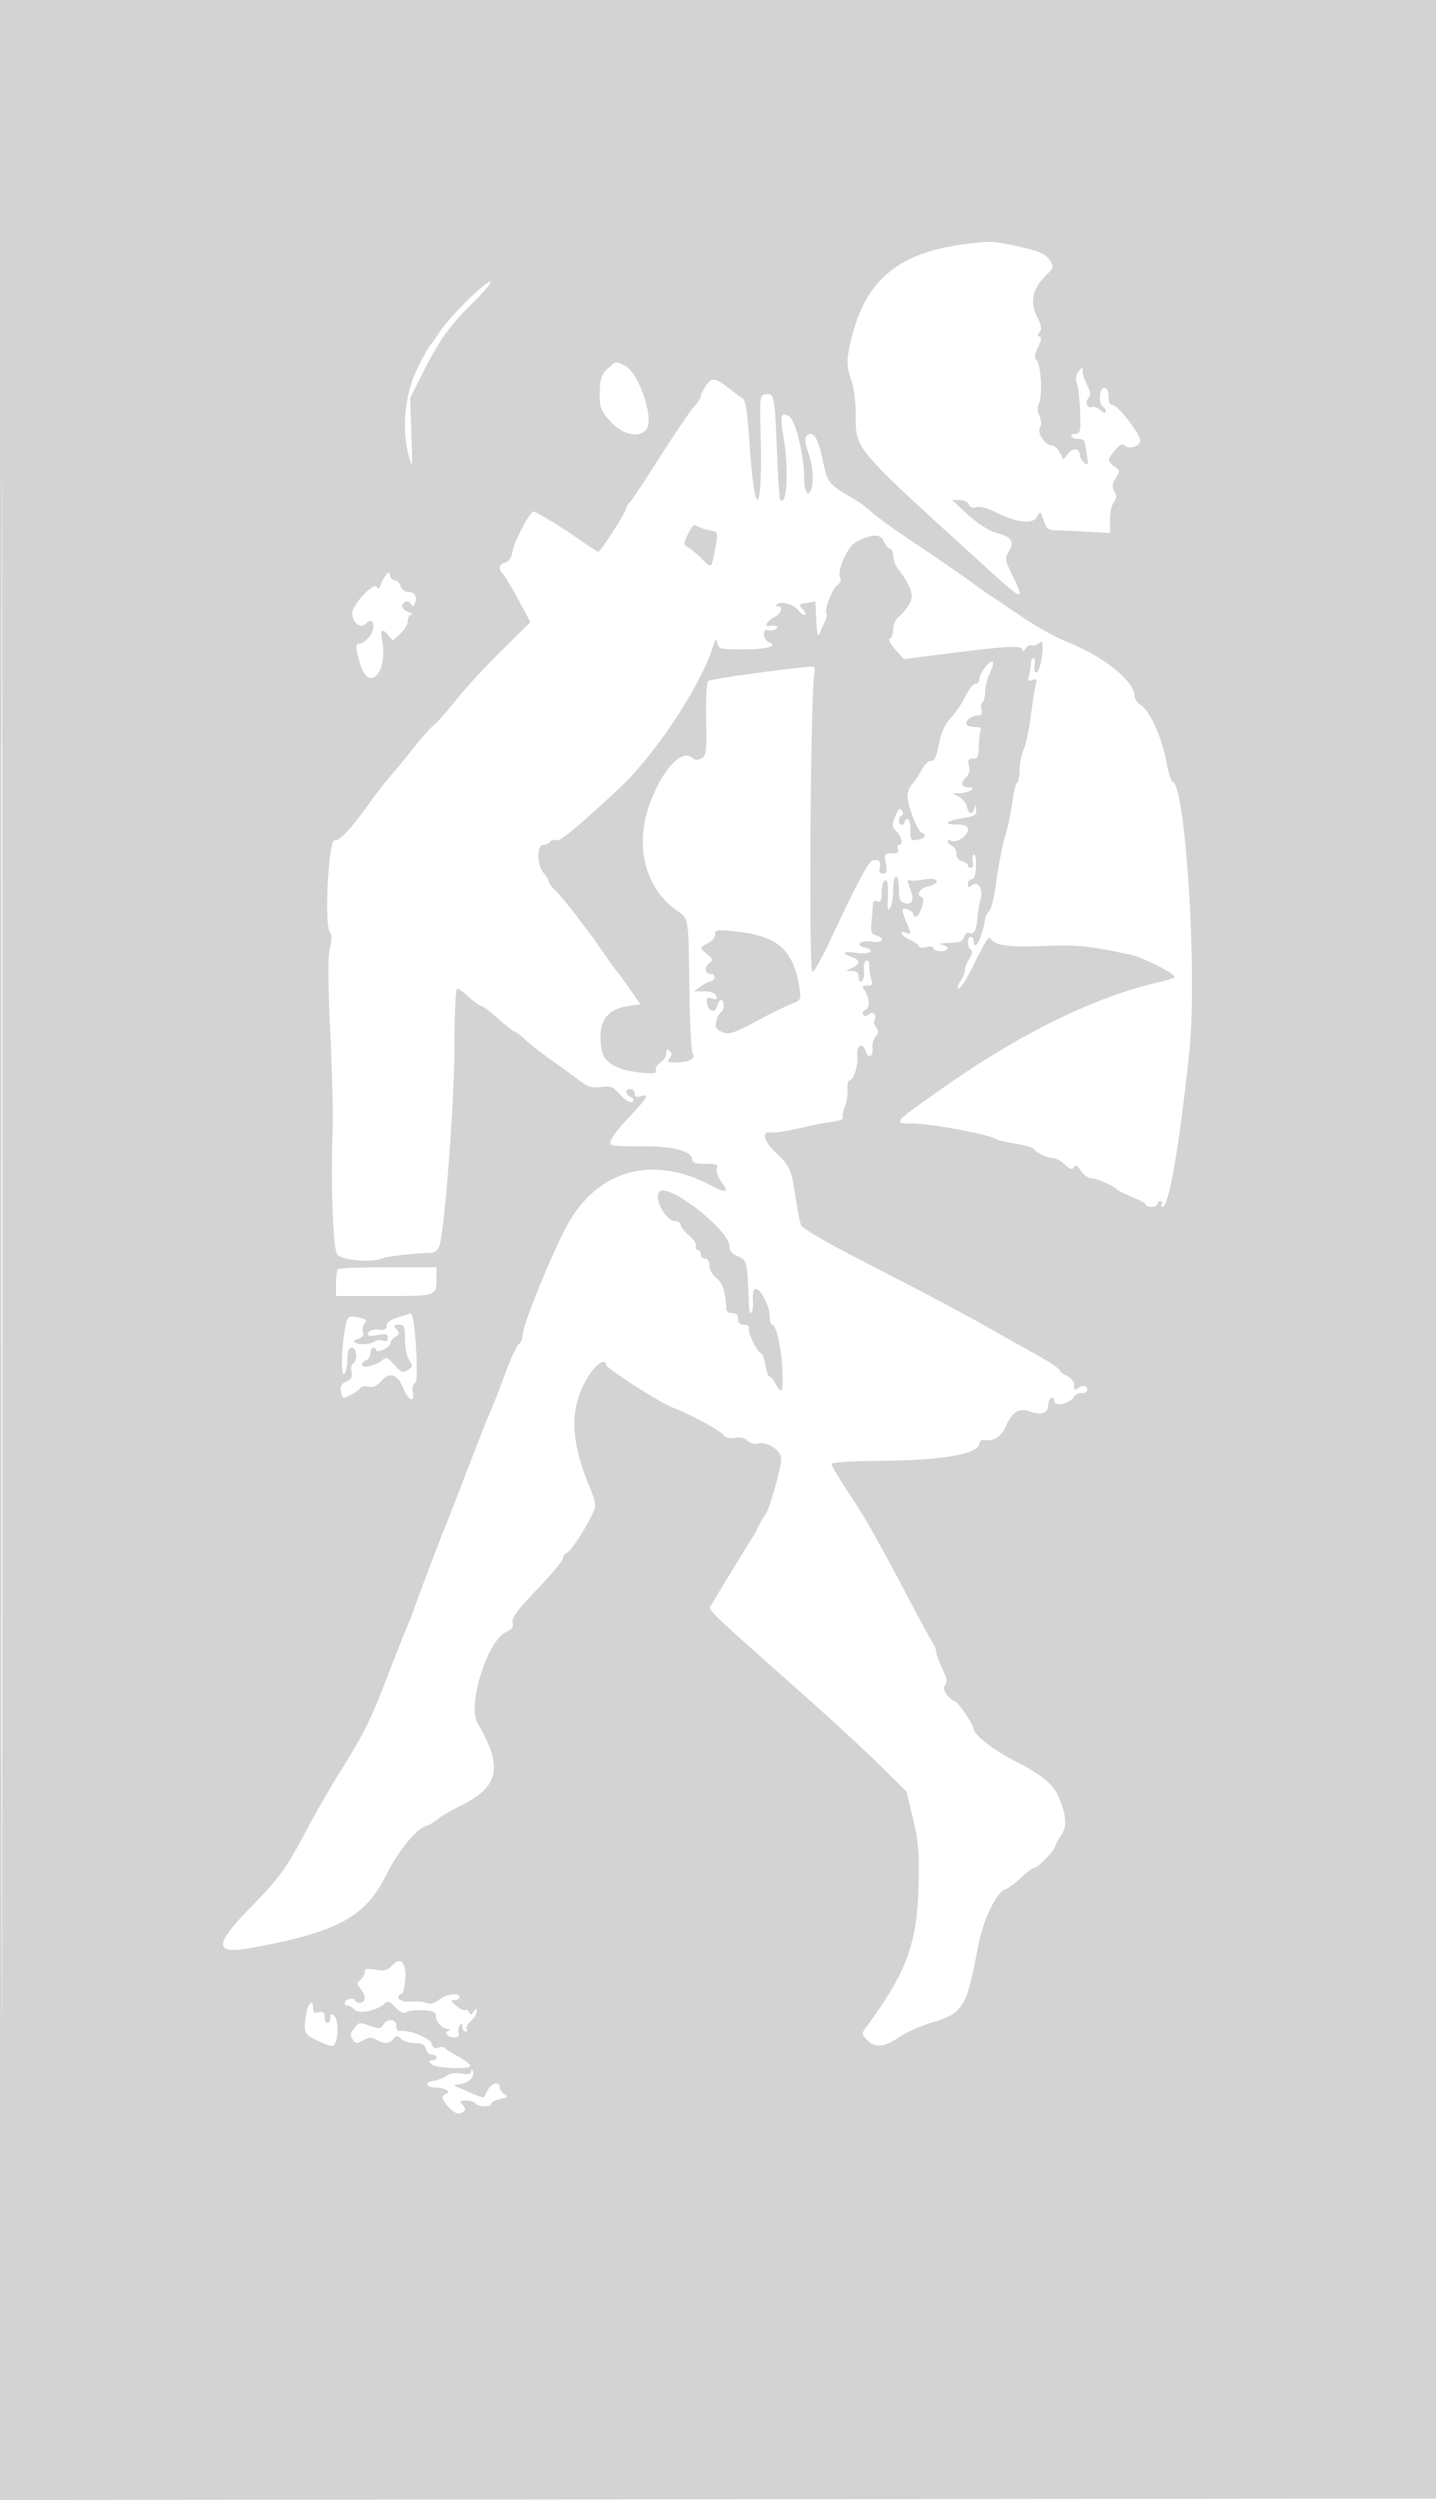<svg xmlns="http://www.w3.org/2000/svg" width="500" height="870"><path d="M0 435.002v435.002l250.25-.252 250.25-.252.251-434.75L501.002 0H0v435.002m.495.498c0 239.25.115 336.976.255 217.168.14-119.807.14-315.557 0-435C.61 98.226.495 196.25.495 435.5M335.388 85.051c-22.04 2.876-33.526 12.177-38.518 31.191-2.235 8.515-2.296 10.991-.399 16.258.793 2.2 1.461 7.307 1.485 11.349.077 12.897-1.697 10.807 45.974 54.151 12.473 11.342 13.048 11.473 8.446 1.937-2.514-5.209-2.555-5.558-.976-8.309 1.855-3.235.724-4.834-4.339-6.135-2.972-.763-7.397-3.774-12.032-8.188L331.558 174h2.614c1.452 0 2.882.697 3.216 1.569.398 1.037 1.276 1.355 2.589.938 1.196-.379 3.885.323 6.755 1.764 7.354 3.693 12.898 4.288 14.367 1.543 1.142-2.132 1.209-2.096 2.291 1.245 1.016 3.135 1.471 3.449 5.113 3.535 2.198.051 7.147.274 10.997.494l7 .401v-4.573c0-2.515.594-5.296 1.319-6.181 1.018-1.239 1.059-2.095.179-3.738-.907-1.695-.801-2.649.517-4.66 1.575-2.403 1.553-2.601-.429-3.989-2.632-1.844-2.611-2.426.204-5.702 1.677-1.952 2.587-2.369 3.4-1.556 1.487 1.487 5.31.18 5.31-1.817 0-2.264-7.774-12.273-9.532-12.273-.964 0-1.468-1.029-1.468-3 0-2-.5-3-1.5-3-1.718 0-2.14 5.486-.5 6.5.55.34 1 1.111 1 1.714 0 .631-.742.45-1.75-.429-.962-.838-2.271-1.334-2.908-1.102-1.731.631-2.682-1.568-1.365-3.155.876-1.056.778-2.1-.414-4.407-.86-1.662-1.577-3.832-1.595-4.821-.03-1.709-.103-1.706-1.436.053-.936 1.236-1.127 2.583-.572 4.042.756 1.988 1.454 11.537 1.159 15.855-.065.963-.794 1.75-1.619 1.75-2.32 0-1.771 1.554.613 1.734 2.648.199 2.482-.063 3.284 5.168.596 3.887.495 4.254-.861 3.128-.845-.701-1.536-1.868-1.536-2.593 0-2.419-2.294-2.792-4.025-.655l-1.7 2.1-1.307-2.441c-.718-1.343-1.945-2.441-2.727-2.441-2.356 0-5.189-4.229-4.142-6.185.572-1.069.499-2.603-.197-4.131-.72-1.58-.778-3.088-.167-4.308 1.281-2.556.777-13.054-.712-14.849-.953-1.147-.863-2.141.427-4.726 1.075-2.156 1.263-3.397.549-3.635-.772-.257-.767-.741.018-1.687.822-.99.568-2.373-1.004-5.454-2.533-4.964-1.45-9.734 3.234-14.253 2.727-2.631 2.769-2.817 1.18-5.243-1.643-2.507-3.854-3.353-14.253-5.453-5.864-1.185-6.886-1.186-15.786-.025m-172.871 19.69c-3.744 3.708-7.976 8.545-9.403 10.75-1.427 2.205-2.893 4.234-3.257 4.509-.365.275-2.349 3.861-4.411 7.97-4.408 8.784-5.701 21.304-3.154 30.53 1.325 4.8 1.363 4.499.945-7.5l-.436-12.5 4.243-8.412c5.989-11.875 9.334-16.563 17.722-24.838 4.042-3.987 6.721-7.25 5.954-7.25-.767 0-4.459 3.034-8.203 6.741m49.098 23.509c-1.768 1.593-2.555 3.418-2.696 6.25-.355 7.148.026 8.358 3.926 12.458 4.191 4.406 9.662 5.546 12.162 2.534 2.987-3.599-2.622-20.084-7.606-22.355-3.189-1.453-2.871-1.514-5.786 1.113m34 6.215c-.888 1.355-1.615 2.923-1.615 3.483 0 .559-1.122 2.263-2.494 3.785-1.372 1.522-6.644 9.292-11.715 17.267s-9.798 15.095-10.506 15.821c-.707.727-1.285 1.726-1.285 2.219 0 1.166-8.918 14.96-9.671 14.96-.316 0-3.332-1.94-6.702-4.312-5.826-4.1-15-9.688-15.906-9.688-1.137 0-6.525 10.139-7.146 13.45-.473 2.521-1.349 3.94-2.641 4.278-2.172.567-2.509 2.297-.786 4.02.632.632 3.039 4.66 5.349 8.95l4.201 7.802-10.148 10c-5.581 5.5-12.71 13.235-15.843 17.189-3.132 3.954-6.506 7.779-7.497 8.5-.991.721-4.314 4.461-7.385 8.311-3.072 3.85-6.78 8.35-8.24 10-1.46 1.65-4.552 5.649-6.87 8.887-6.393 8.929-10.706 13.554-12.129 13.007-2.213-.849-3.783 30.009-1.636 32.156.6.6.568 2.608-.086 5.45-.725 3.146-.687 11.872.126 29 .639 13.475 1.016 28.55.836 33.5-.7 19.323.116 42.038 1.583 44.045 1.47 2.009 12.224 2.977 15.591 1.402 1.518-.71 11.182-1.845 16.275-1.911 1.97-.026 3.032-.714 3.665-2.377 1.841-4.843 5.282-50.225 5.301-69.909.01-11.413.409-19.75.943-19.75.508 0 2.363 1.348 4.12 2.995 1.758 1.648 3.646 3.01 4.196 3.027.55.018 3.25 2.041 6 4.496 2.75 2.455 5.31 4.468 5.688 4.473.379.005 2.179 1.381 4 3.058 1.822 1.678 5.562 4.613 8.312 6.524a367.43 367.43 0 0 1 9.5 6.867c3.822 2.881 5.071 3.309 8.291 2.842 3.346-.486 4.129-.171 6.68 2.686 1.745 1.954 3.364 2.943 4.088 2.496.873-.54.757-.988-.431-1.652-2.042-1.143-2.118-2.812-.128-2.812.825 0 1.5.705 1.5 1.567 0 1.113.581 1.383 2 .933 3.116-.989 2.372.566-2.976 6.218-6.233 6.589-8.442 9.906-7.136 10.713.548.339 5.41.56 10.804.491 10.433-.132 17.308 1.692 17.308 4.591 0 1.101 1.197 1.487 4.607 1.487 3.801 0 4.5.278 3.997 1.591-.338.878.335 2.919 1.502 4.557 2.928 4.113 2.114 4.289-4.411.952-20.191-10.326-39.16-4.622-49.545 14.9-5.336 10.03-15.15 34.251-15.15 37.39 0 1.381-.583 2.87-1.297 3.31-.713.44-2.783 4.85-4.599 9.8-1.817 4.95-4.095 10.8-5.062 13-.967 2.2-3.144 7.6-4.839 12-7.465 19.382-10.505 27.199-11.67 30-1.452 3.494-8.132 21.172-10.202 27-.781 2.2-2.019 5.35-2.75 7-.731 1.65-3.664 9.075-6.518 16.5-6.031 15.691-8.103 19.867-16.711 33.691-3.49 5.605-8.673 14.605-11.517 20-7.152 13.565-9.572 16.903-19.859 27.388-12.332 12.569-12.374 16.107-.165 13.91 30.591-5.504 40.372-10.746 47.692-25.56 3.977-8.049 10.397-15.962 13.783-16.988 1.218-.369 3.114-1.456 4.214-2.415 1.1-.959 4.227-2.819 6.948-4.135 14.447-6.981 15.985-13.584 6.817-29.277-3.621-6.198 3.53-28.907 9.975-31.672 2.068-.888 2.621-1.699 2.255-3.309-.373-1.644 1.579-4.284 8.511-11.514 4.947-5.159 8.994-10.011 8.994-10.781 0-.77.63-1.643 1.4-1.938 1.404-.539 7.277-9.666 9.298-14.451.879-2.079.619-3.65-1.407-8.5-7.154-17.127-7.039-28.969.386-39.699 2.373-3.43 5.323-5.018 5.323-2.866 0 1.233 18.634 13.18 23.5 15.066 6.135 2.377 15.97 7.707 17.397 9.426.837 1.009 2.224 1.35 4.027.989 1.757-.351 3.302.004 4.281.983.85.849 2.432 1.298 3.547 1.007 3.31-.866 8.248 2.282 8.248 5.257 0 3.299-3.991 17.431-5.475 19.388-.626.825-1.672 2.625-2.324 4-.653 1.375-1.62 3.175-2.15 4-2.829 4.407-13.116 21.252-14.096 23.085-1.355 2.531-4.493-.581 33.186 32.915 8.97 7.975 20.409 18.55 25.42 23.5l9.109 9 2.265 9.567c1.934 8.167 2.208 11.605 1.877 23.5-.565 20.266-4.145 29.773-18.635 49.486-1.135 1.544-1.028 2.096.75 3.874 2.846 2.846 5.779 2.595 11.073-.945 2.475-1.655 7.425-3.897 11-4.982 11.503-3.49 12.45-5.008 16.529-26.5 1.792-9.439 6.371-19.016 9.579-20.034.927-.295 3.339-2.095 5.36-4.001 2.021-1.906 4.137-3.465 4.702-3.465 1.21 0 7.009-6.014 7.226-7.495.083-.56.927-2.128 1.877-3.484 2.215-3.163 2.18-6.323-.138-12.427-2.119-5.581-5.433-8.43-16.426-14.122-7.107-3.68-13.709-8.912-13.709-10.864 0-1.253-5.192-8.976-6.375-9.483-2.721-1.166-4.714-4.312-3.59-5.667.909-1.096.703-2.368-.934-5.748-1.155-2.388-2.101-4.999-2.101-5.803 0-.804-.606-2.35-1.347-3.434-.74-1.085-4.061-7.148-7.378-13.473-3.318-6.325-7.212-13.637-8.654-16.25a6832.144 6832.144 0 0 1-5.231-9.5c-1.436-2.612-5.141-8.575-8.235-13.25-3.093-4.675-5.631-8.95-5.639-9.5-.01-.623 6.387-1.046 16.984-1.122 21.788-.156 34.5-2.404 34.5-6.101 0-.772.788-1.288 1.75-1.148 3.34.485 5.88-1.163 7.529-4.886 2.225-5.026 4.66-6.47 8.478-5.028 3.639 1.373 6.243.487 6.243-2.125 0-1.084.45-2.25 1-2.59.55-.34 1 .092 1 .961 0 2.121 5.005 1.246 6.804-1.19.719-.974 1.923-1.647 2.676-1.494 1.742.351 2.898-1.425 1.493-2.294-.584-.36-1.716-.111-2.517.553-1.198.995-1.456.829-1.456-.935 0-1.316-.965-2.584-2.5-3.283-1.375-.626-2.5-1.474-2.5-1.883 0-.72-5.203-4-13.5-8.511-2.2-1.196-6.925-3.854-10.5-5.907-8.442-4.846-21.884-11.967-45.978-24.356-11.578-5.954-19.747-10.755-20.142-11.839-.364-1.002-1.208-5.422-1.875-9.822-1.45-9.575-2.06-10.9-7.232-15.737-3.826-3.577-4.657-7.171-1.536-6.643 1.448.246 7.637-.784 12.763-2.123 1.925-.503 5.646-1.187 8.269-1.52 2.623-.333 4.533-.989 4.243-1.457-.289-.469-.013-2.127.614-3.686.627-1.559 1.066-4.296.975-6.084-.09-1.788.188-3.254.618-3.258 1.468-.014 3.125-5.054 2.802-8.525-.359-3.868 1.872-4.954 2.984-1.452.836 2.636 2.699 1.453 2.316-1.471-.163-1.246.315-3.004 1.064-3.905 1.07-1.29 1.102-1.949.151-3.095-.664-.801-.918-1.926-.563-2.5 1.069-1.73-.453-3.306-1.973-2.044-.921.764-1.52.777-1.974.041-.359-.58.048-1.324.904-1.652 1.647-.633 1.257-4.667-.69-7.139-.724-.919-.405-1.25 1.205-1.25 1.831 0 2.064-.368 1.424-2.25-.421-1.238-.723-3.285-.67-4.549.055-1.317-.395-2.135-1.052-1.916-.631.211-1.005 1.763-.832 3.45.173 1.687-.164 3.363-.75 3.725-.622.384-1.065-.199-1.065-1.401 0-1.449-.667-2.079-2.25-2.127l-2.25-.067 2.25-1.085c2.927-1.412 2.848-2.602-.25-3.78-3.833-1.457-2.984-2.028 2-1.345 4.605.631 6.476-.905 2.399-1.971-3.42-.894-1.169-2.602 2.619-1.987 3.772.612 4.935-1.101 1.49-2.195-1.674-.531-1.923-1.302-1.558-4.817.24-2.302.461-4.958.493-5.904.037-1.106.591-1.513 1.557-1.143 1.16.445 1.5-.229 1.5-2.972 0-1.951.45-3.826 1-4.166 1.108-.684 1.373 1.017 1.091 7-.142 3.017.066 3.631.845 2.5.568-.825 1.04-3.637 1.049-6.25.008-2.613.465-4.75 1.015-4.75.55 0 1 1.973 1 4.383 0 3.586.375 4.482 2.061 4.923 2.585.676 3.341-1.119 1.98-4.699-1.24-3.26-1.294-3.881-.282-3.256.417.258 2.667.12 5-.307 5.049-.923 6.206 1.366 1.241 2.456-2.876.632-4.122 2.959-1.969 3.677 1.252.417-.747 6.823-2.129 6.823a.9.9 0 0 1-.902-.893c0-.98-3.035-2.405-3.702-1.739-.228.229.286 2.094 1.143 4.146 1.922 4.6 1.926 4.841.059 4.124-2.853-1.095-1.489 1.199 1.5 2.522 1.65.731 3 1.717 3 2.193 0 .475 1.125.581 2.5.236 1.442-.361 2.5-.196 2.5.392 0 .56 1.125 1.019 2.5 1.019 3.112 0 3.298-1.707.25-2.294-1.238-.239-.07-.495 2.594-.57 3.878-.109 4.944-.521 5.348-2.067.299-1.141 1.074-1.712 1.898-1.396 1.612.618 2.385-.975 2.796-5.766.161-1.874.64-4.65 1.065-6.17.968-3.463-.974-6.378-3.084-4.627-1.061.881-1.367.771-1.367-.488 0-.892.602-1.622 1.338-1.622.896 0 1.395-1.506 1.51-4.566.097-2.555-.23-4.316-.744-3.999-.504.312-.681 1.467-.393 2.566.292 1.117.03 1.999-.594 1.999-.615 0-1.117-.398-1.117-.883 0-.486-.9-1.119-2-1.407-1.208-.316-2-1.364-2-2.648 0-1.169-.675-2.384-1.5-2.7-.825-.317-1.5-1.004-1.5-1.528s.493-.647 1.095-.275c1.663 1.027 5.905-1.651 5.905-3.728 0-1.477-.822-1.844-4.25-1.899-4.872-.077-3.029-1.348 3.5-2.412 3.066-.499 3.729-1.013 3.634-2.815-.089-1.692-.222-1.798-.573-.455-.645 2.467-1.988 2.173-2.681-.587-.323-1.286-1.609-2.831-2.858-3.433l-2.272-1.095 2.5-.083c3.401-.113 6.436-2.015 3.25-2.037-2.6-.017-2.904-1.504-.749-3.659.943-.943 1.274-2.403.891-3.928-.491-1.959-.226-2.428 1.373-2.428 1.671 0 1.996-.711 2.072-4.538.051-2.495.359-4.97.686-5.5.327-.529-.482-.962-1.797-.962-1.316 0-2.689-.296-3.051-.658-1.054-1.054 1.386-3.342 3.564-3.342 1.502 0 1.865-.494 1.472-1.999-.288-1.099-.115-2.251.383-2.559.498-.308.906-1.928.906-3.6 0-1.672.734-4.586 1.631-6.477.897-1.89 1.358-3.709 1.025-4.042-.881-.881-4.584 3.867-4.623 5.927-.018.963-.658 1.75-1.423 1.75-.764 0-2.304 1.912-3.422 4.25-1.119 2.338-3.396 5.716-5.062 7.508-2.141 2.304-3.375 5.019-4.21 9.264-.855 4.344-1.59 5.932-2.659 5.741-.812-.144-2.29 1.235-3.284 3.066-.994 1.832-2.519 4.117-3.39 5.079-.871.962-1.583 2.839-1.582 4.171.001 3.209 3.472 12.245 4.884 12.716 1.945.648 1.206 1.954-1.385 2.45-2.318.443-2.5.196-2.5-3.384 0-2.123-.45-3.861-1-3.861s-1 .45-1 1-.45 1-1 1c-1.284 0-1.311-2.726-.032-3.167.584-.201.615-.902.078-1.766-.685-1.102-1.213-.643-2.286 1.987-1.258 3.083-1.217 3.613.422 5.372 1.96 2.104 2.419 4.574.849 4.574-.532 0-.709.675-.393 1.5.425 1.107-.137 1.5-2.142 1.5-2.565 0-2.682.197-2.062 3.5.536 2.859.352 3.5-1.005 3.5-1.17 0-1.507-.593-1.14-1.999.599-2.287-.437-3.265-2.585-2.441-1.486.57-5.117 7.443-14.878 28.16-2.907 6.171-5.599 10.896-5.982 10.5-1.266-1.31-.655-94.999.674-103.47.238-1.512.105-2.75-.294-2.75-4.731 0-35.866 4.242-36.612 4.988-.589.589-.895 6.112-.743 13.437.235 11.366.093 12.525-1.653 13.459-1.306.7-2.237.695-2.947-.015-3.545-3.545-10.264 3.341-14.772 15.138-5.657 14.804-2.134 29.694 8.916 37.69 4.565 3.303 4.266 1.45 4.642 28.803.151 11 .656 20.503 1.122 21.117 1.267 1.671-1.152 3.053-5.468 3.125-3.196.053-3.603-.165-2.593-1.382.908-1.094.918-1.726.042-2.602-.877-.877-1.158-.683-1.158.801 0 1.078-.938 2.545-2.084 3.261-1.146.716-1.848 1.914-1.561 2.662.417 1.088-.62 1.248-5.167.8-8.006-.79-12.755-3.368-13.553-7.359-1.873-9.362 1.024-14.596 8.707-15.732l4.672-.691-3.479-5c-1.913-2.75-4.054-5.658-4.757-6.461-.703-.804-2.853-3.791-4.778-6.638-5.006-7.403-14.462-19.604-16.912-21.821-1.148-1.04-2.088-2.347-2.088-2.906 0-.559-.776-1.874-1.724-2.922-2.361-2.608-2.423-9.751-.085-9.751.93-.001 1.988-.482 2.351-1.069.363-.588 1.326-.813 2.139-.501 1.291.495 6.951-4.167 21.766-17.931 12.358-11.481 27.926-34.84 32.656-49 1.087-3.254 1.402-3.58 1.686-1.75.333 2.138.792 2.25 9.222 2.25 8.247 0 12.209-1.211 8.552-2.614-.859-.33-1.563-1.5-1.563-2.6 0-1.261.495-1.81 1.341-1.486.737.283 1.975.113 2.75-.377 1.377-.872.123-1.43-2.341-1.041-1.835.289-.507-2.036 1.75-3.064 2.59-1.18 3.446-3.806 1.25-3.833-.886-.011-.84-.275.158-.907 1.583-1.002 6.116.623 7.392 2.651.44.699 1.297 1.271 1.905 1.271.608 0 .339-.846-.596-1.88-1.626-1.796-1.568-1.899 1.303-2.32l3.005-.441.302 6.57c.213 4.638.546 5.983 1.132 4.571.457-1.1 1.315-3.012 1.908-4.248.592-1.237.811-2.515.485-2.841-.93-.931 2.089-8.568 3.915-9.904.906-.662 1.338-1.703.96-2.314-1.395-2.257 2.444-11.078 5.48-12.592 5.8-2.894 8.429-2.932 9.701-.141.636 1.397 1.617 2.54 2.179 2.54.561 0 1.021 1.064 1.021 2.365 0 1.301.802 3.438 1.782 4.75 4.814 6.44 5.644 9.299 3.621 12.464-1.028 1.606-2.664 3.509-3.636 4.228-.973.719-1.767 2.591-1.767 4.166 0 1.573-.523 3.035-1.161 3.247-.694.232.053 1.747 1.854 3.763l3.016 3.375 16.396-2.066c20.302-2.559 24.885-2.755 24.925-1.066.018.731.47.519 1.062-.497.567-.974 1.473-1.498 2.013-1.164.541.334 1.638.063 2.439-.601 1.209-1.004 1.456-.785 1.456 1.289 0 4.125-1.184 8.747-2.242 8.747-.545 0-.776-1.125-.513-2.5s.09-2.5-.384-2.5c-.473 0-.867.787-.875 1.75-.007.963-.304 2.838-.66 4.169-.542 2.024-.359 2.307 1.125 1.738 1.498-.575 1.671-.281 1.123 1.903-.356 1.421-1.104 6.22-1.661 10.664-.558 4.445-1.666 9.642-2.463 11.551-.798 1.908-1.45 5.188-1.45 7.288 0 2.1-.397 4.065-.883 4.365-.486.3-1.187 3.139-1.558 6.309-.371 3.17-1.532 8.688-2.58 12.263-1.048 3.575-2.403 10.55-3.012 15.499s-1.751 9.71-2.537 10.579c-.787.869-1.43 2.114-1.43 2.766 0 .653-.56 2.98-1.243 5.172-1.239 3.969-2.757 5.337-2.757 2.484 0-.825-.45-1.5-1-1.5-1.331 0-1.286 3.705.054 4.534.701.433.534 1.446-.5 3.023-.855 1.305-1.554 3.079-1.554 3.943 0 .864-.727 2.68-1.615 4.035-.888 1.356-1.148 2.465-.578 2.465s2.341-2.587 3.935-5.75c5.615-11.141 6.466-12.533 7.109-11.625 1.729 2.44 6.209 3.073 18.406 2.6 12.137-.471 15.407-.149 30.243 2.981 4.456.94 15.398 6.469 15.472 7.817.015.287-2.559 1.116-5.722 1.841-21.906 5.025-47.54 17.55-74.344 36.325-18.207 12.753-18.257 12.81-11.156 12.812 6.519.002 26.314 3.685 29.118 5.417.606.375 3.664 1.099 6.794 1.608 3.13.51 5.949 1.32 6.264 1.801.883 1.344 4.74 3.173 6.694 3.173.963 0 2.816 1.001 4.118 2.224 1.809 1.699 2.555 1.921 3.161.94.584-.945 1.235-.608 2.47 1.276.922 1.408 2.498 2.56 3.5 2.56 1.838 0 8.203 2.785 9.131 3.995.275.359 2.636 1.519 5.246 2.579 2.611 1.059 4.748 2.263 4.75 2.676.002.413.904.75 2.004.75s2-.45 2-1 .477-1 1.059-1 .781.45.441 1-.227 1 .252 1c2.236 0 5.897-21.123 9.343-53.906 2.868-27.291-1.352-94.094-5.944-94.094-.382 0-1.27-3.031-1.973-6.736-1.618-8.533-5.716-17.731-8.798-19.751-1.309-.857-2.38-2.385-2.38-3.395 0-5.1-10.757-13.685-23.483-18.742-3.84-1.526-10.97-5.498-15.844-8.826-4.874-3.327-9.607-6.5-10.518-7.05-.91-.55-4.13-2.835-7.155-5.078-3.025-2.244-11.35-7.974-18.5-12.735-7.15-4.76-14.342-9.9-15.981-11.421-1.64-1.521-4.144-3.441-5.564-4.266-9.761-5.671-9.7-5.596-11.548-14.151-1.688-7.812-3.379-10.277-5.555-8.101-.684.684-.499 2.524.568 5.667 1.628 4.797 2.036 10.233.975 12.997-1.092 2.846-2.395.561-2.395-4.198 0-7.691-3.083-20.188-5.27-21.358-2.913-1.559-3.228-.384-1.928 7.194 1.91 11.139 1.216 24.357-1.151 21.921-.252-.259-.76-7.896-1.129-16.971-.789-19.376-.954-20.222-3.858-19.808-2.128.303-2.158.558-1.8 15.401.647 26.829-2.035 28.854-3.808 2.876-.865-12.677-1.417-16.175-2.678-16.969-.874-.55-3.178-2.238-5.121-3.75-4.347-3.385-5.581-3.431-7.642-.285m-6.038 51.295c-1.702 3.57-1.7 3.755.046 4.727.999.557 3.023 2.251 4.498 3.763 3.355 3.44 3.589 3.427 4.3-.25 1.842-9.54 1.975-8.756-1.612-9.523-1.82-.389-3.793-1.096-4.384-1.57-.694-.556-1.704.456-2.848 2.853m-105.172 14.334c-.602.773-1.414 2.293-1.804 3.378-.499 1.39-.931 1.612-1.462.753-.838-1.356-5.978 3.484-8.119 7.647-1.538 2.989 1.995 7.513 4.169 5.339 1.833-1.833 2.811-1.462 2.811 1.067 0 2.232-3.057 5.722-5.011 5.722-1.316 0-1.227 1.6.385 7 3.116 10.435 9.957 2.783 7.598-8.5-.659-3.153.17-3.91 1.947-1.78l1.853 2.22 2.614-2.422c1.438-1.332 2.614-3.344 2.614-4.47 0-1.127.563-2.077 1.25-2.111.688-.035.238-.471-1-.968-2.436-.979-2.907-2.445-1.138-3.538.611-.378 1.487-.08 1.946.663.67 1.084.961 1.02 1.477-.324.846-2.205-.203-3.77-2.527-3.77-1.03 0-2.159-.9-2.508-2-.349-1.1-1.246-2-1.994-2s-1.505-.745-1.683-1.656c-.272-1.395-.495-1.434-1.418-.25M249 325.156c0 .975-1.012 2.3-2.25 2.944-3.258 1.695-3.253 1.664-.642 3.874 2.141 1.812 2.225 2.156.804 3.275-1.862 1.467-1.402 3.751.755 3.751.825 0 1.312.563 1.083 1.25-.229.688-.829 1.253-1.333 1.257-.505.004-2.03.792-3.39 1.75L241.555 345h3.616c2.358 0 3.824.544 4.216 1.565.466 1.217.137 1.419-1.475.907-1.733-.55-2.021-.285-1.744 1.606.439 2.997 2.818 3.692 3.515 1.027.303-1.158.948-2.105 1.434-2.105 1.177 0 1.139 3.741-.043 4.167-.509.183-1.23 1.559-1.602 3.058-.56 2.257-.258 2.915 1.757 3.834 2.635 1.2 3.961.745 14.771-5.06 3.025-1.625 7.193-3.638 9.262-4.473 3.711-1.499 3.753-1.578 3.088-5.773-2.109-13.306-7.479-18.034-22.275-19.615-6.392-.683-7.075-.584-7.075 1.018m-19.333 89.511c-2.215 2.214 2.124 10.333 5.521 10.333.997 0 1.812.567 1.812 1.261s1.308 2.341 2.907 3.662c1.598 1.32 2.675 3.003 2.393 3.739-.283.736-.016 1.338.593 1.338s1.107.675 1.107 1.5.675 1.5 1.5 1.5c.921 0 1.5.936 1.5 2.427 0 1.387 1.053 3.256 2.458 4.361 2.21 1.738 3.106 4.57 3.471 10.962.039.688.971 1.25 2.071 1.25 1.333 0 2 .667 2 2 0 1.36.667 2 2.083 2 1.245 0 1.899.503 1.626 1.25-.499 1.362 3.205 8.75 4.387 8.75.401 0 1.032 1.8 1.404 4 .372 2.2 1.01 4 1.419 4 .409 0 1.345 1.125 2.081 2.5 2.201 4.113 2.825 2.896 2.431-4.75-.406-7.9-2.181-15.75-3.561-15.75-.478 0-.87-1.409-.87-3.132 0-3.574-3.675-10.187-5.153-9.273-.541.334-.853 2.112-.695 3.952.159 1.84-.036 3.67-.432 4.066-.835.836-.789 1.174-1.219-8.822-.373-8.66-.705-9.538-4.098-10.828-1.606-.61-2.403-1.701-2.403-3.287 0-5.555-21.215-22.128-24.333-19.009m-112 27c-.367.366-.667 2.616-.667 5V451h16.883c18.764 0 18.066.28 18.103-7.25L152 441h-16.833c-9.259 0-17.134.3-17.5.667m20.833 16.802c-2.637.829-3.953 1.812-3.863 2.883.103 1.219-.62 1.565-2.891 1.386-1.855-.146-3.217.299-3.516 1.147-.383 1.091.285 1.241 3.142.705 2.981-.559 3.628-.386 3.628.972 0 1.099-.532 1.448-1.59 1.042-.875-.336-2.112-.285-2.75.114-1.729 1.08-4.88 1.416-6.621.708-1.23-.501-1.091-.799.694-1.488 1.462-.563 2.028-1.397 1.638-2.412-.327-.853-.073-2.18.565-2.949.94-1.132.568-1.527-1.96-2.082-3.877-.852-4.11-.611-5.073 5.245-1.163 7.063-1.101 16.114.097 14.26.533-.825.976-3.187.985-5.25.011-2.66.451-3.75 1.515-3.75 1.747 0 2.088 4.519.419 5.55-.595.368-.828 1.676-.519 2.907.424 1.689-.017 2.503-1.795 3.313-1.821.83-2.247 1.654-1.871 3.621.469 2.451.593 2.491 3.313 1.085 1.554-.804 3.107-1.917 3.451-2.473.343-.555 1.621-.76 2.838-.455 1.562.392 2.847-.174 4.367-1.921 2.924-3.364 5.747-2.46 7.72 2.472 1.751 4.377 4.086 5.342 3.327 1.376-.288-1.508.056-2.827.854-3.273 1.346-.753-.179-24.36-1.556-24.097-.301.058-2.348.671-4.548 1.364m-.42 4.128c1.118 1.346 1.059 1.746-.377 2.549-.937.525-1.707 1.494-1.711 2.154-.004.66-1.129 1.72-2.5 2.356-1.371.636-2.492.748-2.492.25s-.45-.906-1-.906-1 .852-1 1.893-.675 2.152-1.5 2.469c-.825.316-1.5 1.048-1.5 1.626 0 1.351 4.957.213 7.082-1.625 1.371-1.186 1.94-.968 4.26 1.636 2.32 2.605 2.939 2.842 4.638 1.782 1.778-1.111 1.824-1.432.49-3.467-.809-1.234-1.47-4.509-1.47-7.279 0-4.465-.24-5.035-2.122-5.035-1.831 0-1.941.22-.798 1.597m-1.651 221.481c-1.48 1.636-2.571 1.905-5.632 1.388-2.961-.5-3.797-.319-3.797.824 0 .806-.686 2.035-1.525 2.731-1.367 1.134-1.367 1.441 0 2.951.839.927 1.525 2.438 1.525 3.357 0 1.789-2.492 2.302-3.473.715-.687-1.112-3.527-.256-3.527 1.063 0 .491.482.893 1.071.893.59 0 1.707.635 2.483 1.412 1.588 1.587 7.766.288 10.301-2.166 1.123-1.088 1.764-.87 3.754 1.277 1.32 1.424 2.895 2.284 3.5 1.91 2.48-1.533 10.946-1.006 10.662.663-.346 2.041 1.99 4.881 4.101 4.983 1.046.051 1.179.26.372.585-1.81.73-.489 2.336 1.922 2.336 1.301 0 1.86-.489 1.534-1.341-.283-.737-.113-1.975.377-2.75.721-1.138.895-1.072.908.341.008.962.492 1.75 1.074 1.75.582 0 .788-.438.457-.973-.33-.536.318-1.761 1.441-2.723 1.124-.961 2.036-2.436 2.028-3.276-.014-1.353-.137-1.356-1.076-.028-.803 1.135-1.185 1.194-1.571.244-.28-.691-.874-1.031-1.319-.756-.446.276-1.87-.381-3.165-1.46-1.977-1.647-2.074-1.967-.604-1.995.963-.018 1.75-.483 1.75-1.033 0-1.69-4.645-1.108-7.113.89-1.602 1.298-2.972 1.648-4.369 1.117-1.12-.426-3.719-.623-5.777-.438-3.459.31-5.573-1.737-2.824-2.736.505-.183 1.048-2.513 1.207-5.177.351-5.861-1.713-7.873-4.695-4.578m-29.787 16.672c-1.073 6.493-.837 7.109 3.546 9.227 2.303 1.112 4.726 2.023 5.383 2.023 1.488 0 2.444-4.584 1.721-8.25-.569-2.888-2.292-3.827-2.292-1.25 0 .825-.45 1.5-1 1.5s-1-.952-1-2.117c0-1.624-.465-1.995-2-1.593-1.483.388-2 .03-2-1.384 0-3.372-1.718-2.029-2.358 1.844m26.813 3.891c-.914 1.449-1.468 1.484-4.739.301-3.385-1.224-3.832-1.171-5.179.609-1.749 2.314-1.777 2.521-.587 4.403.795 1.257 1.276 1.263 3.547.048 2.082-1.115 3.026-1.157 4.551-.204 2.565 1.602 4.447 1.516 5.929-.27 1.076-1.296 1.398-1.296 2.694 0 .809.81 2.962 1.472 4.784 1.472 2.471 0 3.445.508 3.835 2 .287 1.1 1.24 2 2.116 2 .877 0 1.594.45 1.594 1s-.693 1-1.539 1c-1.197 0-1.277.281-.359 1.264 1.467 1.57 14.173 2.062 13.662.529-.192-.577-2.127-2.004-4.301-3.171-2.173-1.167-4.214-2.475-4.537-2.906-.322-.431-1.364-.485-2.316-.12-1.223.469-1.884.071-2.259-1.361-.519-1.987-8.183-5.033-11.101-4.413-.687.146-1.25-.654-1.25-1.778 0-2.496-3.054-2.767-4.545-.403m30.624 16.22c-.057.989-.974 1.194-3.352.747-2.093-.392-3.997-.107-5.279.791-1.102.772-3.117 1.561-4.476 1.752-3.4.48-2.648 2.349.945 2.349 3.143 0 5.379 1.49 3.333 2.22-1.83.654-1.543 1.861 1.129 4.744 1.5 1.619 2.977 2.337 4 1.944 1.931-.741 2.042-1.587.421-3.208-.933-.933-.613-1.2 1.441-1.2 1.453 0 2.919.45 3.259 1 .776 1.256 5.5 1.324 5.5.079 0-.506 1.426-1.233 3.168-1.616 2.619-.575 2.879-.857 1.5-1.629-.917-.513-1.668-1.586-1.668-2.384 0-2.253-2.796-1.707-4.1.8-.644 1.237-1.298 2.401-1.454 2.585-.156.185-1.783-.329-3.615-1.142-1.832-.814-4.231-1.838-5.331-2.276-1.811-.722-1.747-.833.677-1.167 3.071-.423 5.251-2.588 4.496-4.466-.399-.996-.533-.978-.594.077" fill="#d3d3d3" fill-rule="evenodd"/></svg>